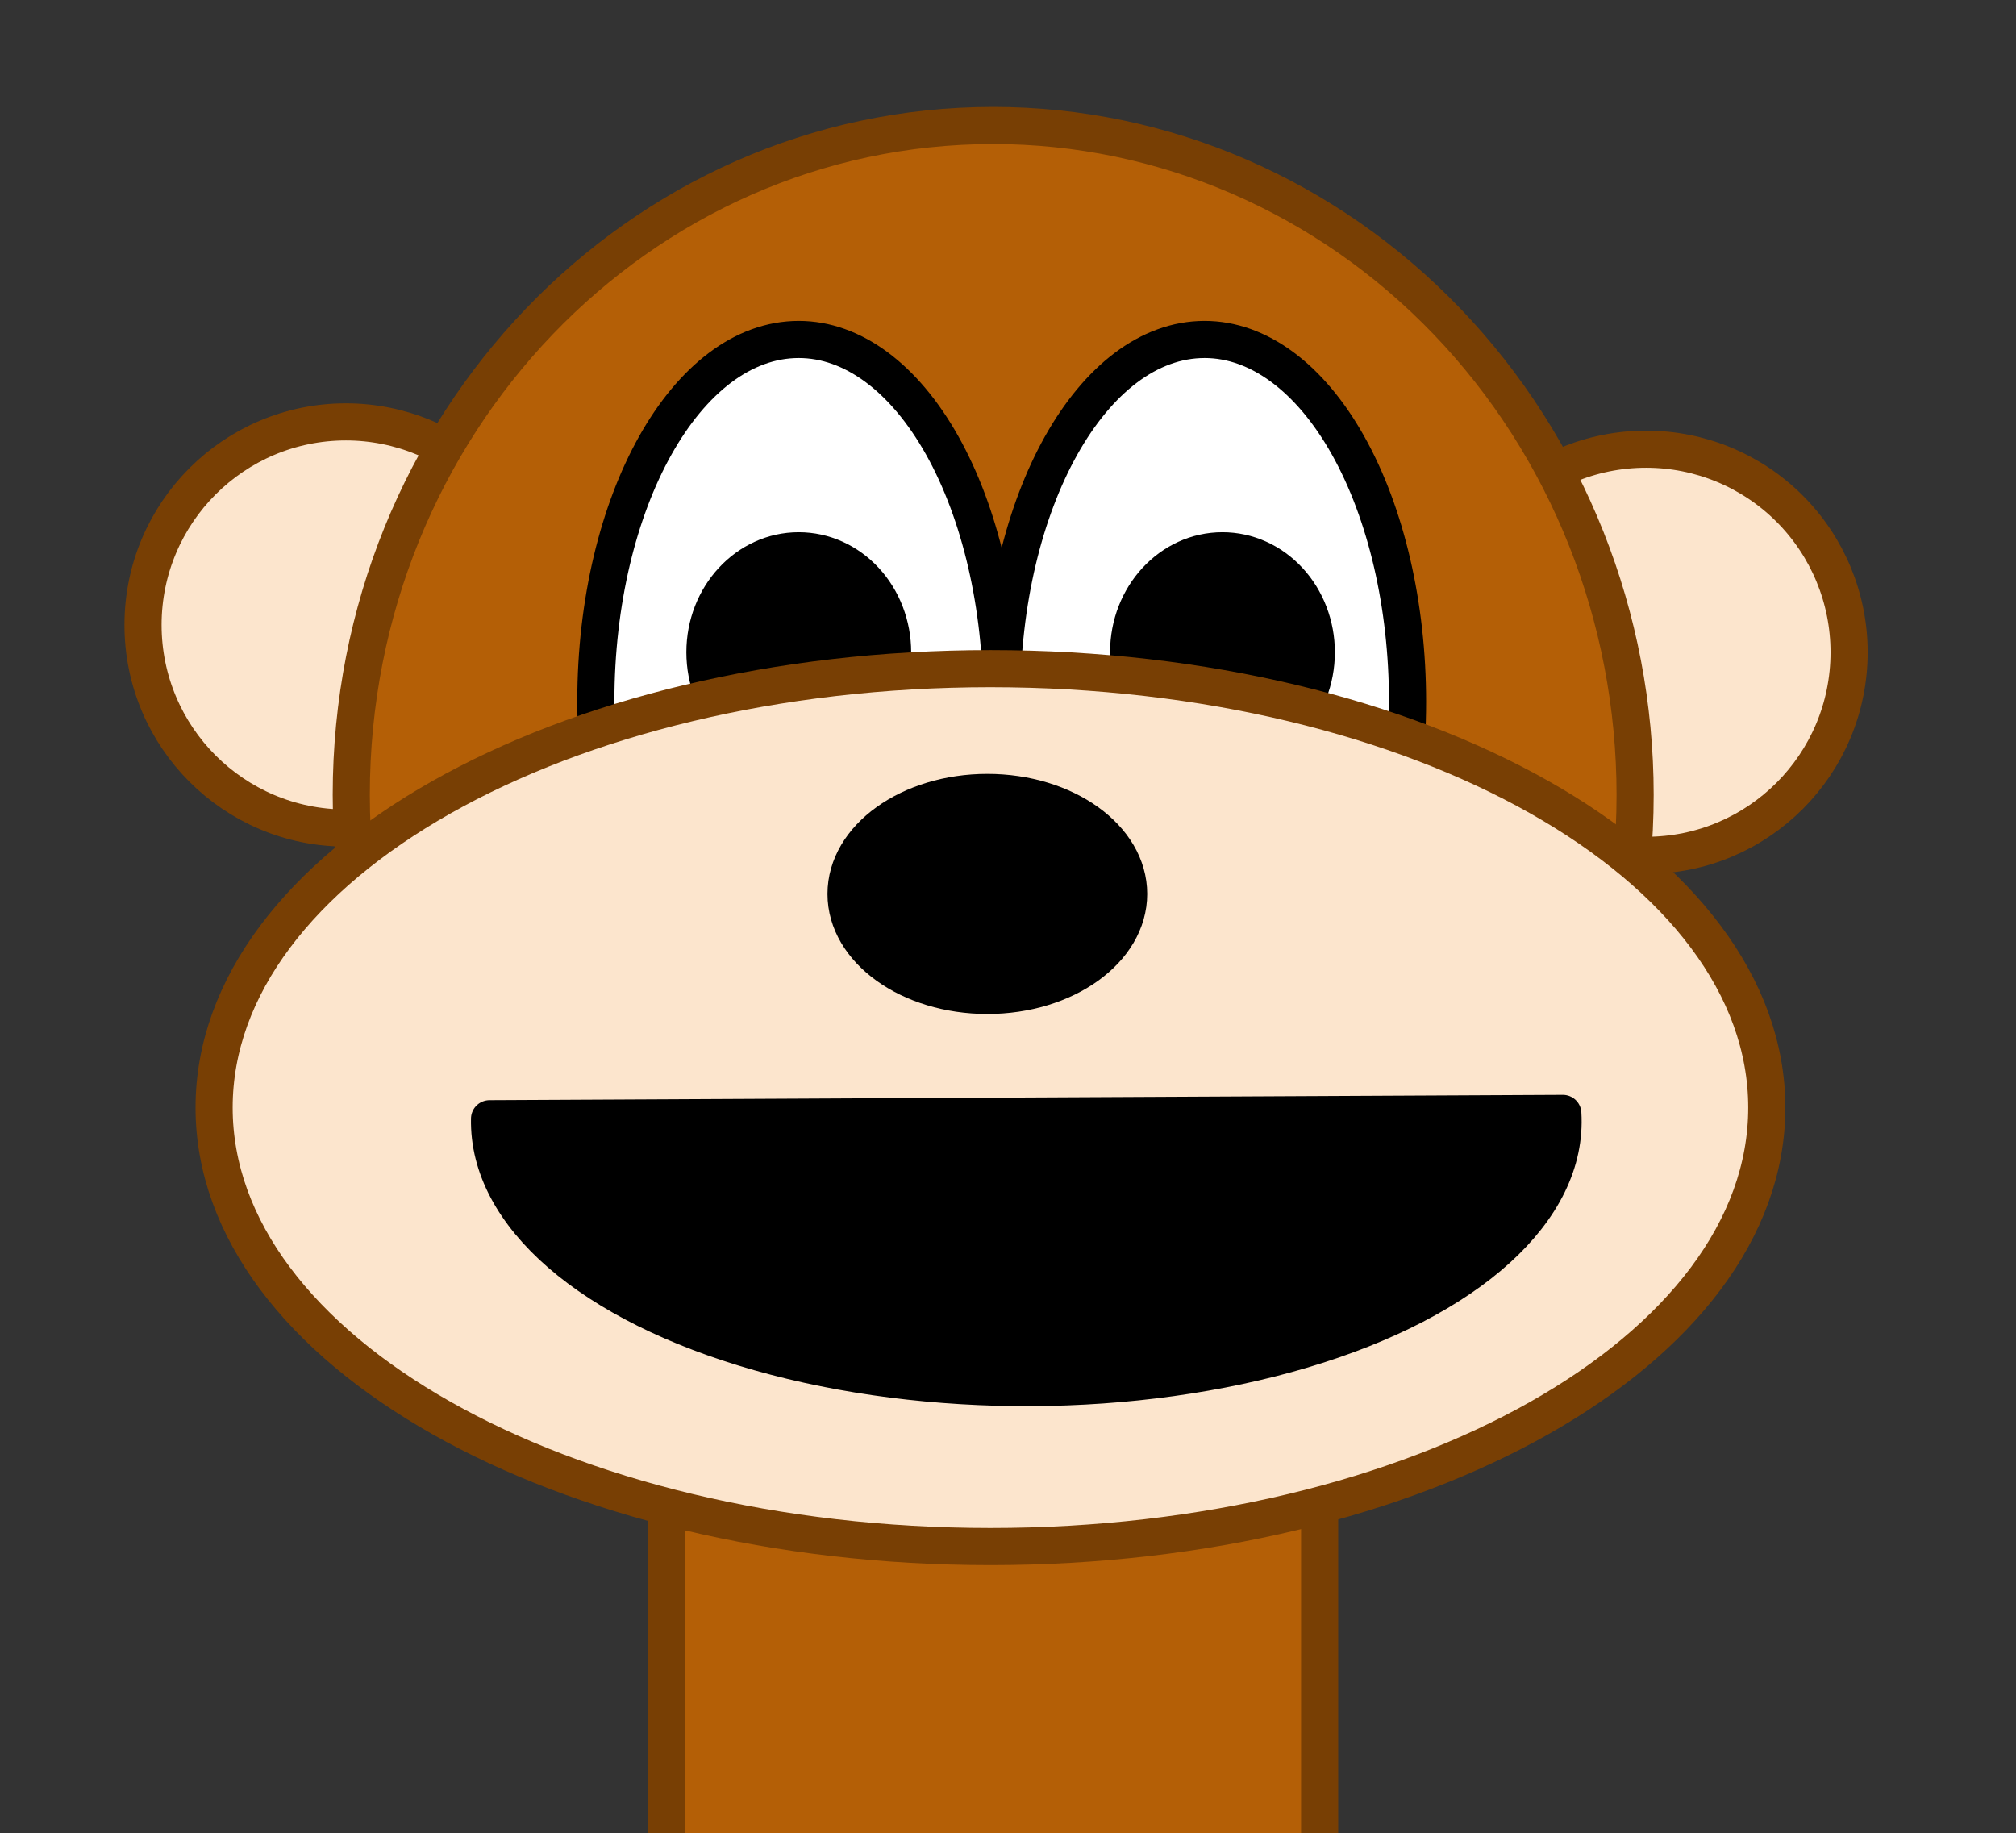 <svg version="1.1" viewBox="0.0 0.0 651.609 592.559" fill="none" stroke="none" stroke-linecap="square" stroke-miterlimit="10" xmlns:xlink="http://www.w3.org/1999/xlink" xmlns="http://www.w3.org/2000/svg"><rect x="0.0" y="0.0" width="651.609" height="592.559" fill="#333333" stroke="none"/><clipPath id="p.0"><path d="m0 0l651.609 0l0 592.559l-651.609 0l0 -592.559z" clip-rule="nonzero"/></clipPath><g clip-path="url(#p.0)"><path fill="#000000" fill-opacity="0.0" d="m0 0l651.609 0l0 592.559l-651.609 0z" fill-rule="evenodd"/><path fill="#b45f06" d="m215.507 448.488l211.024 0l0 331.622l-211.024 0z" fill-rule="evenodd"/><path stroke="#783f04" stroke-width="12.0" stroke-linejoin="round" stroke-linecap="butt" d="m215.507 448.488l211.024 0l0 331.622l-211.024 0z" fill-rule="evenodd"/><path fill="#fce5cd" d="m46.228 201.992l0 0c0 -36.251 29.366 -65.638 65.591 -65.638l0 0c17.396 0 34.079 6.915 46.38 19.225c12.301 12.309 19.211 29.005 19.211 46.413l0 0c0 36.251 -29.366 65.638 -65.591 65.638l0 0c-36.225 0 -65.591 -29.387 -65.591 -65.638z" fill-rule="evenodd"/><path stroke="#783f04" stroke-width="12.0" stroke-linejoin="round" stroke-linecap="butt" d="m46.228 201.992l0 0c0 -36.251 29.366 -65.638 65.591 -65.638l0 0c17.396 0 34.079 6.915 46.38 19.225c12.301 12.309 19.211 29.005 19.211 46.413l0 0c0 36.251 -29.366 65.638 -65.591 65.638l0 0c-36.225 0 -65.591 -29.387 -65.591 -65.638z" fill-rule="evenodd"/><path fill="#fce5cd" d="m466.483 210.819l0 0c0 -36.251 29.366 -65.638 65.591 -65.638l0 0c17.396 0 34.079 6.915 46.38 19.225c12.301 12.309 19.211 29.005 19.211 46.413l0 0c0 36.251 -29.366 65.638 -65.591 65.638l0 0c-36.225 0 -65.591 -29.387 -65.591 -65.638z" fill-rule="evenodd"/><path stroke="#783f04" stroke-width="12.0" stroke-linejoin="round" stroke-linecap="butt" d="m466.483 210.819l0 0c0 -36.251 29.366 -65.638 65.591 -65.638l0 0c17.396 0 34.079 6.915 46.38 19.225c12.301 12.309 19.211 29.005 19.211 46.413l0 0c0 36.251 -29.366 65.638 -65.591 65.638l0 0c-36.225 0 -65.591 -29.387 -65.591 -65.638z" fill-rule="evenodd"/><path fill="#b45f06" d="m113.538 256.913l0 0c0 -119.494 92.892 -216.362 207.48 -216.362l0 0c55.027 0 107.801 22.795 146.711 63.371c38.91 40.576 60.77 95.608 60.77 152.991l0 0c0 119.494 -92.892 216.362 -207.48 216.362l0 0c-114.588 0 -207.48 -96.869 -207.48 -216.362z" fill-rule="evenodd"/><path stroke="#783f04" stroke-width="12.0" stroke-linejoin="round" stroke-linecap="butt" d="m113.538 256.913l0 0c0 -119.494 92.892 -216.362 207.48 -216.362l0 0c55.027 0 107.801 22.795 146.711 63.371c38.91 40.576 60.77 95.608 60.77 152.991l0 0c0 119.494 -92.892 216.362 -207.48 216.362l0 0c-114.588 0 -207.48 -96.869 -207.48 -216.362z" fill-rule="evenodd"/><path fill="#ffffff" d="m192.585 226.751l0 0c0 -64.639 29.366 -117.039 65.591 -117.039l0 0c17.396 0 34.079 12.331 46.38 34.28c12.301 21.949 19.211 51.719 19.211 82.759l0 0c0 64.639 -29.366 117.039 -65.591 117.039l0 0c-36.225 0 -65.591 -52.4 -65.591 -117.039z" fill-rule="evenodd"/><path stroke="#000000" stroke-width="12.0" stroke-linejoin="round" stroke-linecap="butt" d="m192.585 226.751l0 0c0 -64.639 29.366 -117.039 65.591 -117.039l0 0c17.396 0 34.079 12.331 46.38 34.28c12.301 21.949 19.211 51.719 19.211 82.759l0 0c0 64.639 -29.366 117.039 -65.591 117.039l0 0c-36.225 0 -65.591 -52.4 -65.591 -117.039z" fill-rule="evenodd"/><path fill="#ffffff" d="m323.765 226.751l0 0c0 -64.639 29.366 -117.039 65.591 -117.039l0 0c17.396 0 34.079 12.331 46.38 34.28c12.301 21.949 19.211 51.719 19.211 82.759l0 0c0 64.639 -29.366 117.039 -65.591 117.039l0 0c-36.225 0 -65.591 -52.4 -65.591 -117.039z" fill-rule="evenodd"/><path stroke="#000000" stroke-width="12.0" stroke-linejoin="round" stroke-linecap="butt" d="m323.765 226.751l0 0c0 -64.639 29.366 -117.039 65.591 -117.039l0 0c17.396 0 34.079 12.331 46.38 34.28c12.301 21.949 19.211 51.719 19.211 82.759l0 0c0 64.639 -29.366 117.039 -65.591 117.039l0 0c-36.225 0 -65.591 -52.4 -65.591 -117.039z" fill-rule="evenodd"/><path fill="#000000" d="m227.845 210.819l0 0c0 -18.117 13.58 -32.803 30.331 -32.803l0 0c8.044 0 15.759 3.456 21.447 9.608c5.688 6.152 8.884 14.495 8.884 23.195l0 0c0 18.117 -13.58 32.803 -30.331 32.803l0 0c-16.751 0 -30.331 -14.686 -30.331 -32.803z" fill-rule="evenodd"/><path stroke="#000000" stroke-width="12.0" stroke-linejoin="round" stroke-linecap="butt" d="m227.845 210.819l0 0c0 -18.117 13.58 -32.803 30.331 -32.803l0 0c8.044 0 15.759 3.456 21.447 9.608c5.688 6.152 8.884 14.495 8.884 23.195l0 0c0 18.117 -13.58 32.803 -30.331 32.803l0 0c-16.751 0 -30.331 -14.686 -30.331 -32.803z" fill-rule="evenodd"/><path fill="#000000" d="m364.794 210.819l0 0c0 -18.117 13.579 -32.803 30.331 -32.803l0 0c8.044 0 15.759 3.456 21.447 9.608c5.688 6.152 8.884 14.495 8.884 23.195l0 0c0 18.117 -13.58 32.803 -30.331 32.803l0 0c-16.751 0 -30.331 -14.686 -30.331 -32.803z" fill-rule="evenodd"/><path stroke="#000000" stroke-width="12.0" stroke-linejoin="round" stroke-linecap="butt" d="m364.794 210.819l0 0c0 -18.117 13.579 -32.803 30.331 -32.803l0 0c8.044 0 15.759 3.456 21.447 9.608c5.688 6.152 8.884 14.495 8.884 23.195l0 0c0 18.117 -13.58 32.803 -30.331 32.803l0 0c-16.751 0 -30.331 -14.686 -30.331 -32.803z" fill-rule="evenodd"/><path fill="#fce5cd" d="m69.202 357.992l0 0c0 -78.355 112.345 -141.874 250.929 -141.874l0 0c138.584 0 250.929 63.519 250.929 141.874l0 0c0 78.355 -112.345 141.874 -250.929 141.874l0 0c-138.584 0 -250.929 -63.519 -250.929 -141.874z" fill-rule="evenodd"/><path stroke="#783f04" stroke-width="12.0" stroke-linejoin="round" stroke-linecap="butt" d="m69.202 357.992l0 0c0 -78.355 112.345 -141.874 250.929 -141.874l0 0c138.584 0 250.929 63.519 250.929 141.874l0 0c0 78.355 -112.345 141.874 -250.929 141.874l0 0c-138.584 0 -250.929 -63.519 -250.929 -141.874z" fill-rule="evenodd"/><path fill="#000000" d="m273.459 288.929l0 0c0 -18.117 20.447 -32.803 45.669 -32.803l0 0c25.222 0 45.669 14.686 45.669 32.803l0 0c0 18.117 -20.447 32.803 -45.669 32.803l0 0c-25.222 0 -45.669 -14.686 -45.669 -32.803z" fill-rule="evenodd"/><path stroke="#000000" stroke-width="12.0" stroke-linejoin="round" stroke-linecap="butt" d="m273.459 288.929l0 0c0 -18.117 20.447 -32.803 45.669 -32.803l0 0c25.222 0 45.669 14.686 45.669 32.803l0 0c0 18.117 -20.447 32.803 -45.669 32.803l0 0c-25.222 0 -45.669 -14.686 -45.669 -32.803z" fill-rule="evenodd"/><path fill="#000000" d="m505.138 359.864l0 0c1.905 31.133 -30.285 60.343 -84.157 76.368c-53.872 16.024 -121.008 16.358 -175.517 0.872c-54.509 -15.485 -87.875 -44.37 -87.229 -75.516z" fill-rule="evenodd"/><path stroke="#000000" stroke-width="12.0" stroke-linejoin="round" stroke-linecap="butt" d="m505.138 359.864l0 0c1.905 31.133 -30.285 60.343 -84.157 76.368c-53.872 16.024 -121.008 16.358 -175.517 0.872c-54.509 -15.485 -87.875 -44.37 -87.229 -75.516z" fill-rule="evenodd"/></g></svg>